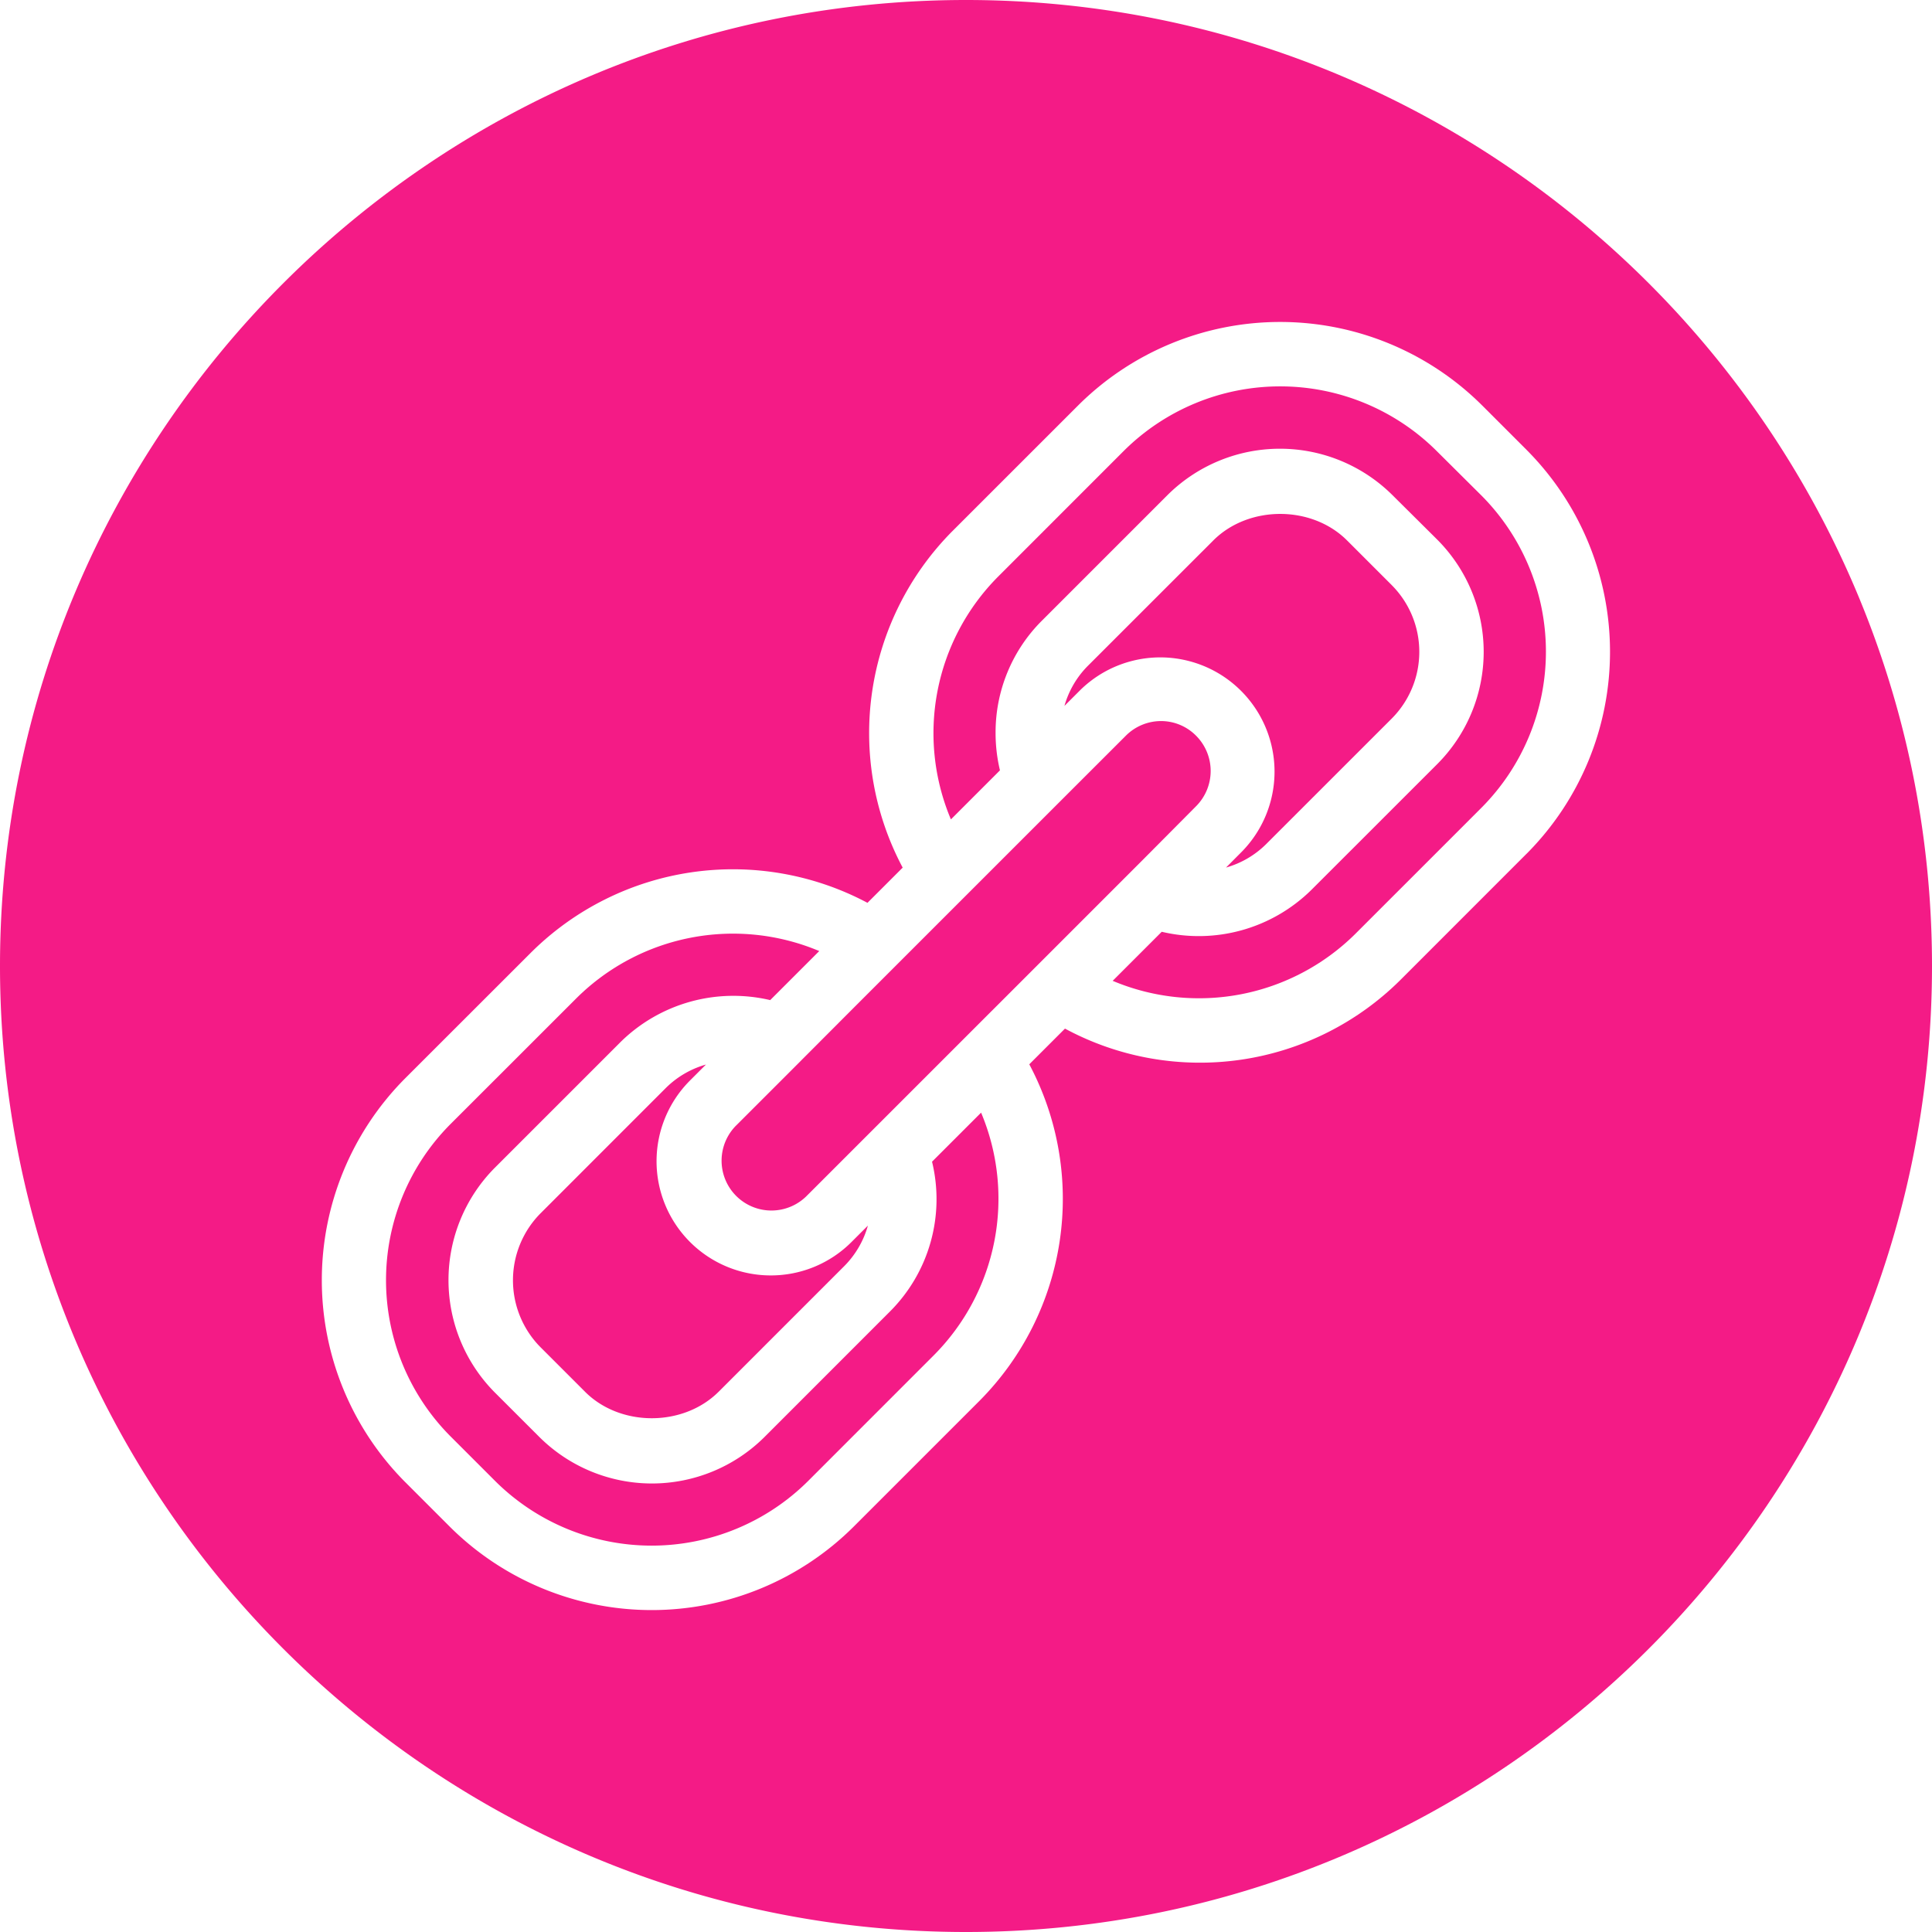 <svg id="Layer_1" data-name="Layer 1" xmlns="http://www.w3.org/2000/svg" viewBox="0 0 512 512"><defs><style>.cls-1{fill:#f41b86;}</style></defs><title>ic_link_new</title><path class="cls-1" d="M247,307.86a42.08,42.08,0,0,1-11.11,39.66l-33.37,33.38a42.28,42.28,0,0,1-59.5,0L131.11,369a42.25,42.25,0,0,1,0-59.51l33.37-33.37a42.62,42.62,0,0,1,39.63-11.08l13-13a58.88,58.88,0,0,0-64.31,12.46l-33.38,33.36a58.64,58.64,0,0,0,0,82.82l11.86,11.86a58.77,58.77,0,0,0,82.82,0l33.36-33.37A58.81,58.81,0,0,0,260,294.86Z"/><path class="cls-1" d="M307.71,191.09a13.18,13.18,0,0,0-9.34,3.87l-13.68,13.67L248.6,244.71l-21.95,21.95-18,18.05-13.68,13.67a13.21,13.21,0,0,0,18.68,18.68l53.67-53.66,36.09-36.09L317,213.63A13.22,13.22,0,0,0,317,195,13.06,13.06,0,0,0,307.71,191.09Z"/><path class="cls-1" d="M204.28,338a30.26,30.26,0,0,1-21.41-51.67l4.21-4.21a24.58,24.58,0,0,0-10.53,6.11l-33.36,33.37a25.21,25.21,0,0,0,0,35.38l11.86,11.86c9.34,9.34,26,9.34,35.38,0l33.37-33.37A24.68,24.68,0,0,0,230,324.8l-4.32,4.32A30.18,30.18,0,0,1,204.28,338Z"/><path class="cls-1" d="M256,0C114.84,0,0,114.84,0,256S114.84,512,256,512,512,397.16,512,256,397.16,0,256,0ZM404.6,226.21l-33.37,33.38a75.33,75.33,0,0,1-89,13l-9.46,9.46a75.93,75.93,0,0,1-13.17,89.16L226.21,404.6a75.84,75.84,0,0,1-107,0l-11.86-11.86a75.83,75.83,0,0,1,0-106.95l33.38-33.36a75.92,75.92,0,0,1,89.16-13.17l9.33-9.33a75.94,75.94,0,0,1,13.16-89.16l33.37-33.36a75.84,75.84,0,0,1,107,0l11.86,11.86a75.83,75.83,0,0,1,0,106.94Z"/><path class="cls-1" d="M324.91,229.91a24.61,24.61,0,0,0,10.53-6.11l33.38-33.37a25.05,25.05,0,0,0,0-35.37l-11.87-11.87c-9.34-9.32-26-9.33-35.38,0L288.2,176.55a24.51,24.51,0,0,0-6.11,10.52l4.21-4.21a30.28,30.28,0,0,1,42.82,42.82Z"/><path class="cls-1" d="M380.67,119.46a58.77,58.77,0,0,0-82.82,0l-33.36,33.37A58.81,58.81,0,0,0,252,217.15l13-13a42.47,42.47,0,0,1-1.16-9.87,41.77,41.77,0,0,1,12.24-29.76l33.37-33.37a42.29,42.29,0,0,1,59.5,0L380.88,143a42.1,42.1,0,0,1,0,59.5L347.5,235.86a42.52,42.52,0,0,1-39.63,11.07l-13,13a58.85,58.85,0,0,0,64.32-12.46l33.37-33.37a58.63,58.63,0,0,0,0-82.82Z"/></svg>